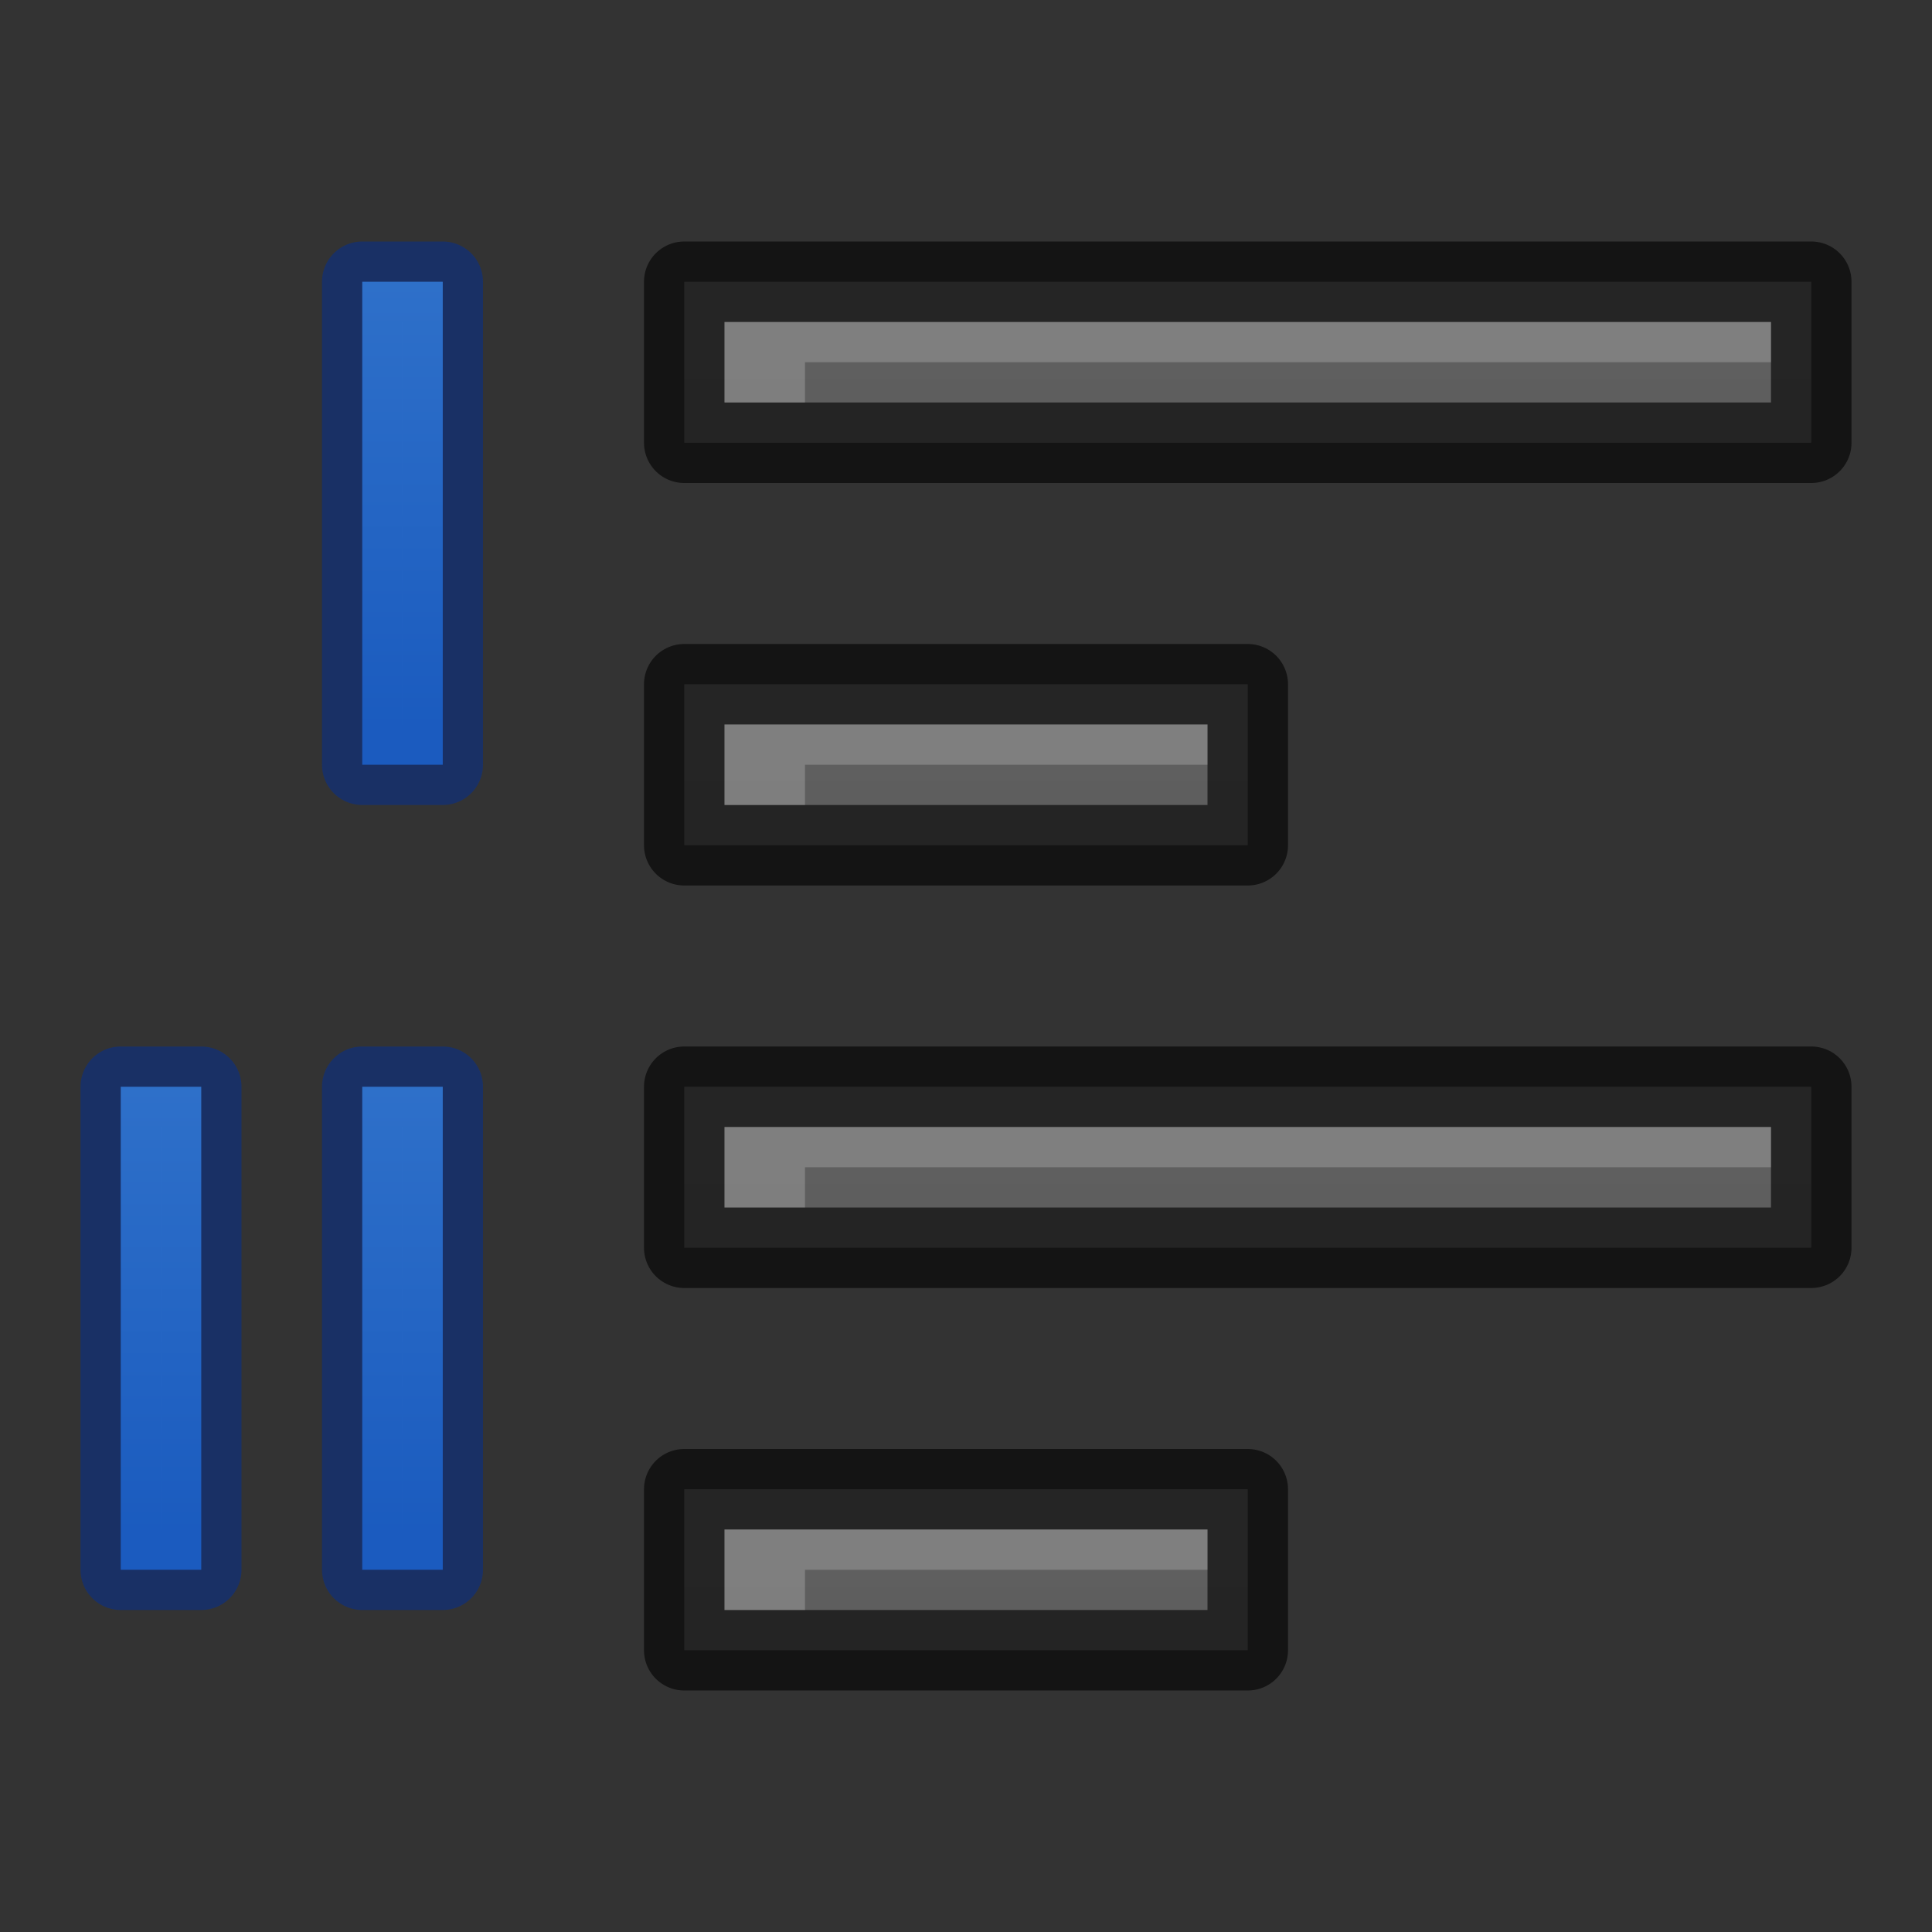 <svg height="24" width="24" xmlns="http://www.w3.org/2000/svg" xmlns:xlink="http://www.w3.org/1999/xlink"><rect width="100%" height="100%" fill="#333333" stroke="none"/><linearGradient id="a" gradientUnits="userSpaceOnUse" x1="5" x2="5" xlink:href="#d" y1="2.5" y2="9"/><linearGradient id="b" gradientUnits="userSpaceOnUse" x1="5" x2="5" xlink:href="#d" y1="12.5" y2="19"/><linearGradient id="c" gradientUnits="userSpaceOnUse" x1="2" x2="2" xlink:href="#d" y1="12.5" y2="19"/><linearGradient id="d" gradientUnits="userSpaceOnUse" x1="3.5" x2="3.5" y1="28" y2="33"><stop offset="0" stop-color="#64baff"/><stop offset="1" stop-color="#3689e6"/></linearGradient><linearGradient id="e"><stop offset="0" stop-color="#555"/><stop offset="1" stop-color="#666"/></linearGradient><linearGradient id="f" gradientUnits="userSpaceOnUse" x1="19" x2="19" xlink:href="#e" y1="57" y2="35"/><linearGradient id="g" gradientUnits="userSpaceOnUse" x1="19" x2="19" xlink:href="#e" y1="52" y2="30"/><linearGradient id="h" gradientUnits="userSpaceOnUse" x1="19" x2="19" xlink:href="#e" y1="47" y2="25"/><linearGradient id="i" gradientUnits="userSpaceOnUse" x1="19" x2="19" xlink:href="#e" y1="42" y2="20"/><path d="m4.5 13.5h1v6h-1z" fill="url(#b)"/><path d="m1.5 13.5h1v6h-1z" fill="url(#c)"/><path d="m1.5 13.5h1v6h-1z" fill="none" opacity=".5" stroke="#002e99" stroke-linecap="round" stroke-linejoin="round"/><path d="m4.5 13.5h1v6h-1z" fill="none" opacity=".5" stroke="#002e99" stroke-linecap="round" stroke-linejoin="round"/><path d="m4.5 3.5h1v6h-1z" fill="url(#a)"/><path d="m4.5 3.5h1v6h-1z" fill="none" opacity=".5" stroke="#002e99" stroke-linecap="round" stroke-linejoin="round"/><g transform="translate(0 -25)"><path d="m8.5 43.5v2h7v-2z" fill="url(#f)"/><path d="m8.5 43.5v2h7v-2z" fill="none" opacity=".61" stroke="#000" stroke-linejoin="round"/><path d="m8.5 38.5v2h14v-2z" fill="url(#g)"/><path d="m8.5 38.5v2h14v-2z" fill="none" opacity=".61" stroke="#000" stroke-linejoin="round"/><path d="m8.5 33.5v2h7v-2z" fill="url(#h)"/><path d="m8.5 33.5v2h7v-2z" fill="none" opacity=".61" stroke="#000" stroke-linejoin="round"/><path d="m8.5 28.5v2h14v-2z" fill="url(#i)"/><path d="m8.5 28.5v2h14v-2z" fill="none" opacity=".61" stroke="#000" stroke-linejoin="round"/><g fill="#fff" transform="translate(6)"><path d="m16 29v.5h-12v.5h-1v-1z" opacity=".2"/><path d="m9 34v.5h-5v.5h-1v-1z" opacity=".2"/><path d="m16 39v.5h-12v.5h-1v-1z" opacity=".2"/><path d="m9 44v.5h-5v.5h-1v-1z" opacity=".2"/></g></g></svg>